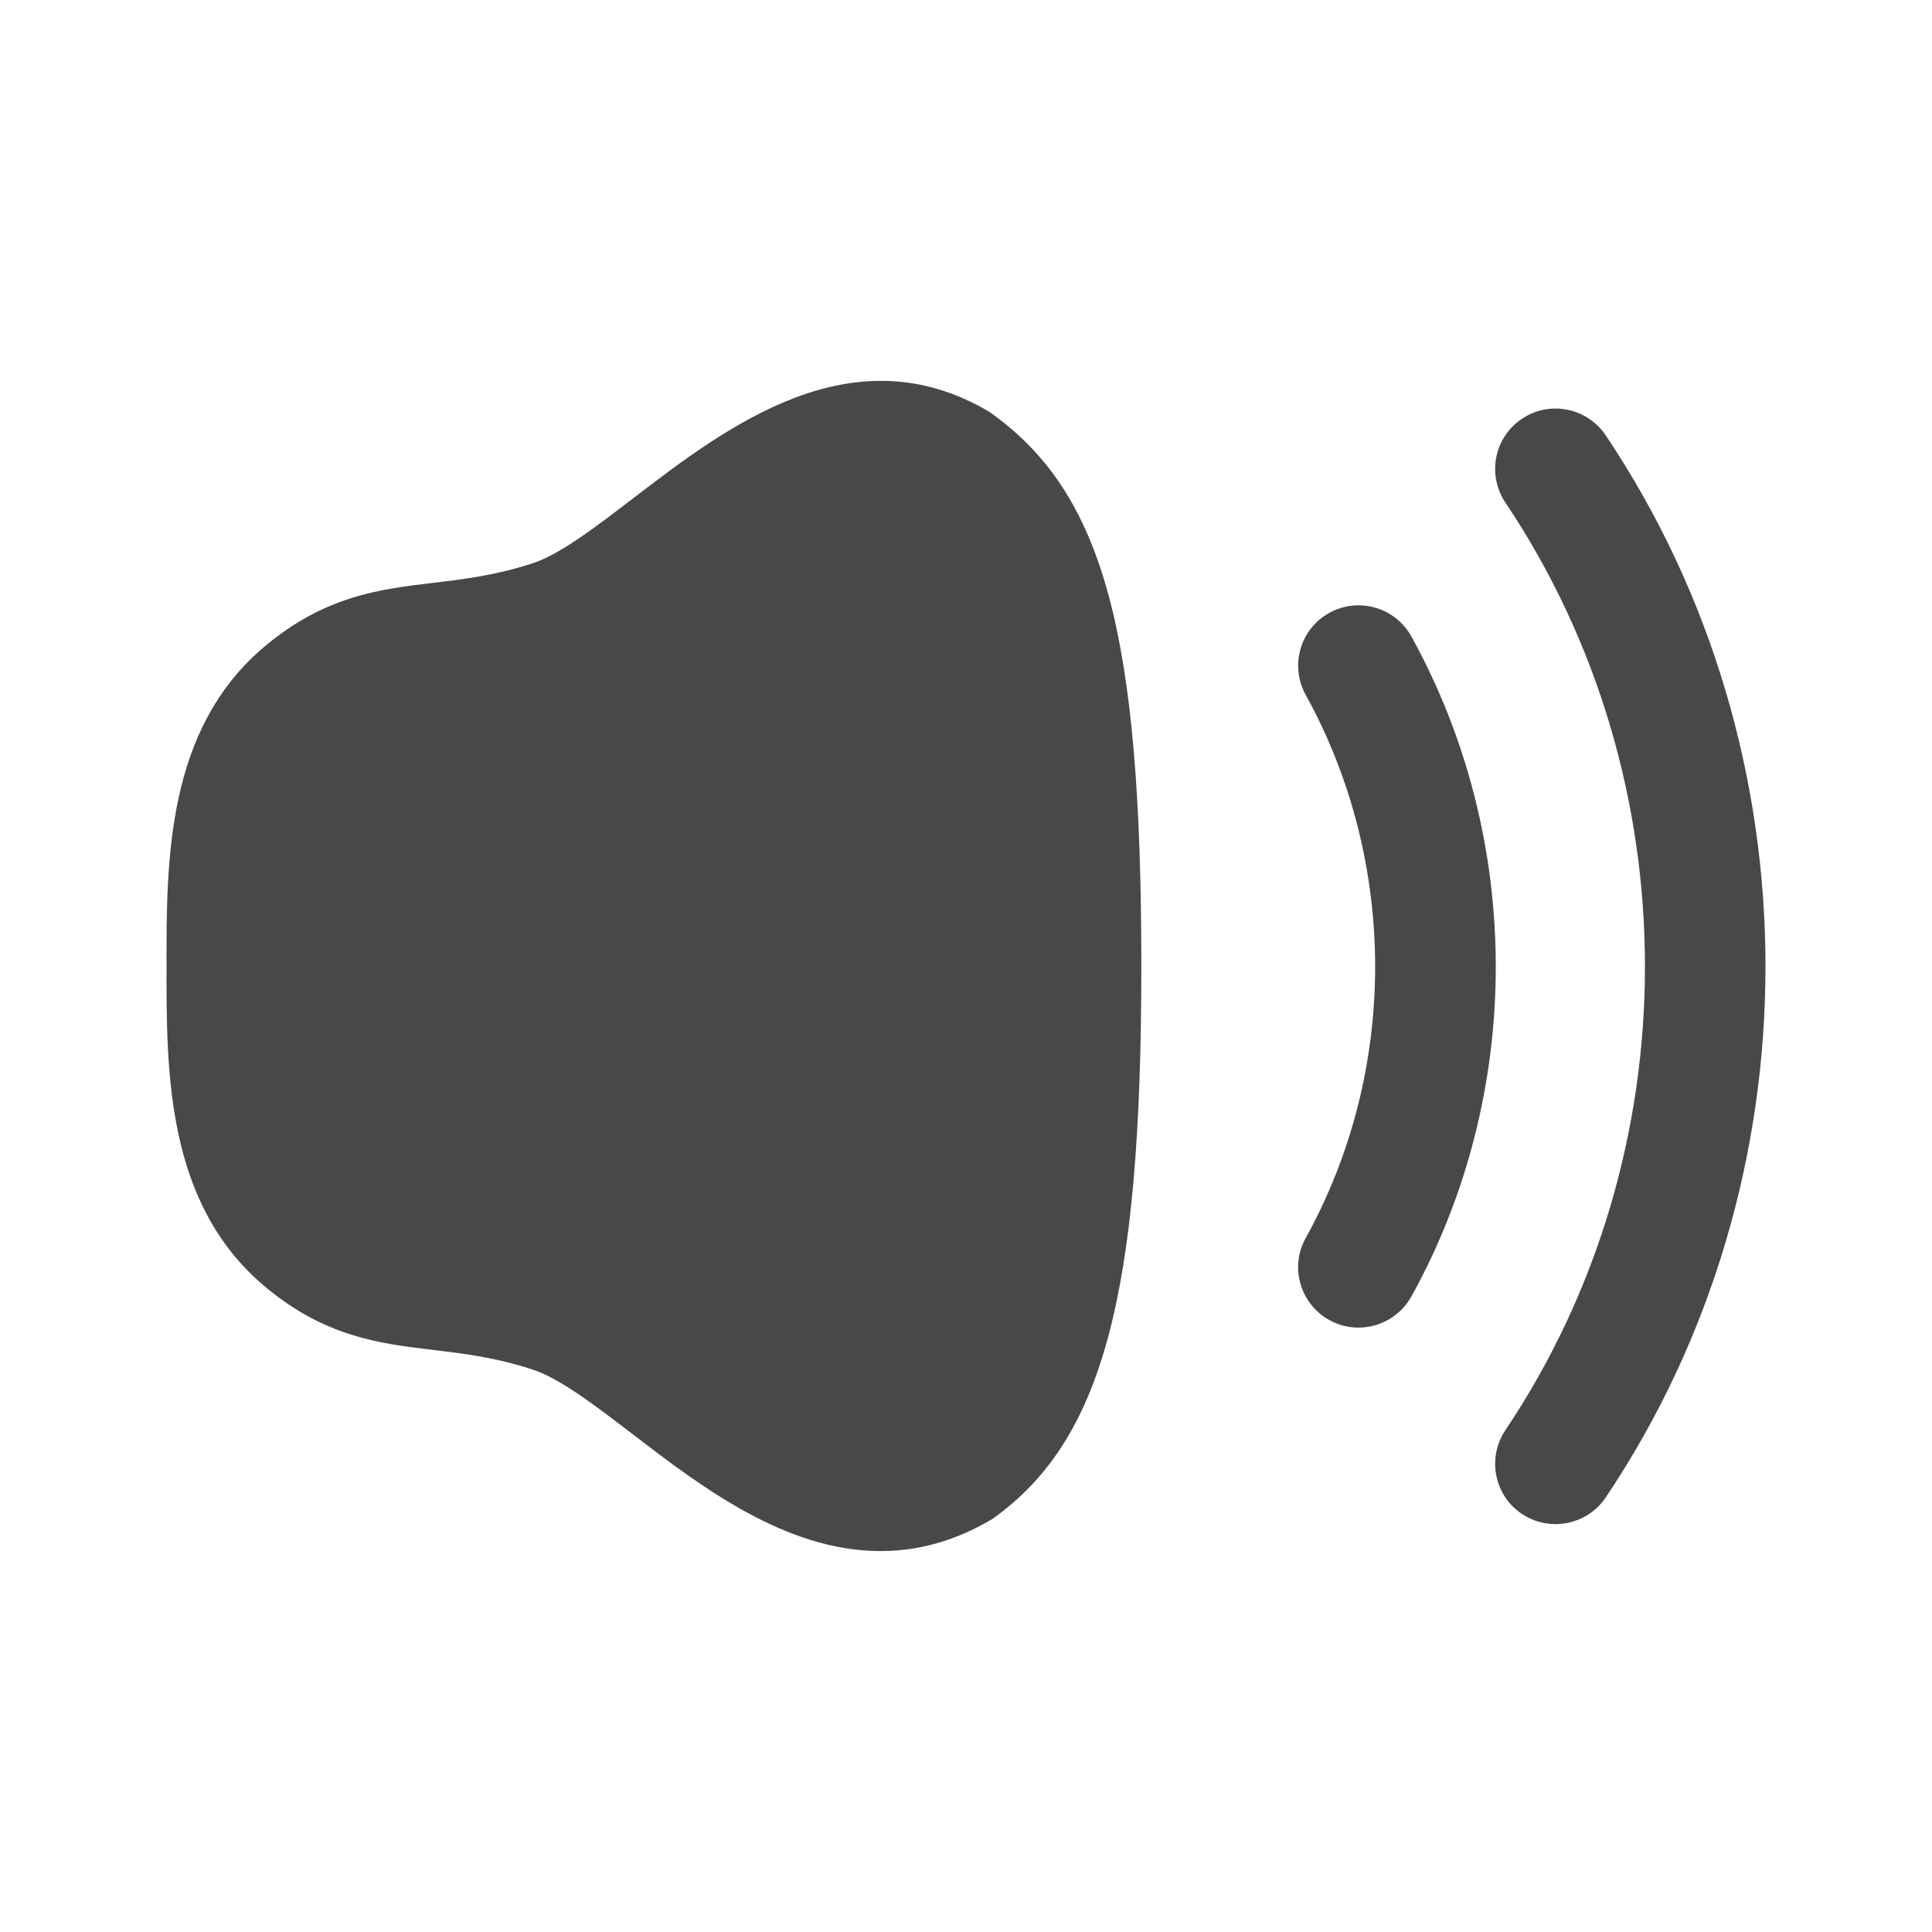 <svg width="24" height="24" viewBox="0 0 24 24" fill="none" xmlns="http://www.w3.org/2000/svg">
<path fill-rule="evenodd" clip-rule="evenodd" d="M19.947 5.408C19.716 5.064 19.248 4.971 18.905 5.203C18.561 5.433 18.47 5.899 18.701 6.244C21.012 9.691 21.012 14.322 18.701 17.765C18.47 18.11 18.561 18.576 18.905 18.806C19.034 18.892 19.178 18.933 19.323 18.933C19.564 18.933 19.802 18.817 19.947 18.602C22.593 14.659 22.593 9.356 19.947 5.408Z" fill="#484848"/>
<path fill-rule="evenodd" clip-rule="evenodd" d="M16.514 7.613C16.151 7.812 16.019 8.269 16.22 8.632C17.37 10.716 17.37 13.302 16.22 15.379C16.019 15.741 16.151 16.197 16.513 16.398C16.628 16.462 16.753 16.492 16.876 16.492C17.139 16.492 17.395 16.352 17.533 16.105C18.93 13.582 18.931 10.44 17.533 7.907C17.332 7.544 16.876 7.413 16.514 7.613Z" fill="#484848"/>
<path fill-rule="evenodd" clip-rule="evenodd" d="M12.293 5.118C10.587 4.103 9.018 5.308 7.872 6.185C7.402 6.545 6.958 6.885 6.621 6.996C6.163 7.146 5.768 7.194 5.385 7.24C4.718 7.319 4.029 7.401 3.274 8.042C2.065 9.069 2.067 10.697 2.069 12.005C2.067 13.312 2.065 14.941 3.275 15.969C4.029 16.608 4.718 16.691 5.385 16.77C5.768 16.816 6.163 16.863 6.621 17.015C6.958 17.125 7.401 17.465 7.871 17.825C8.702 18.462 9.756 19.268 10.938 19.268C11.385 19.268 11.85 19.154 12.328 18.869C13.694 17.898 14.178 16.102 14.178 12.005C14.178 7.854 13.711 6.122 12.293 5.118Z" fill="#484848"/>
</svg>
